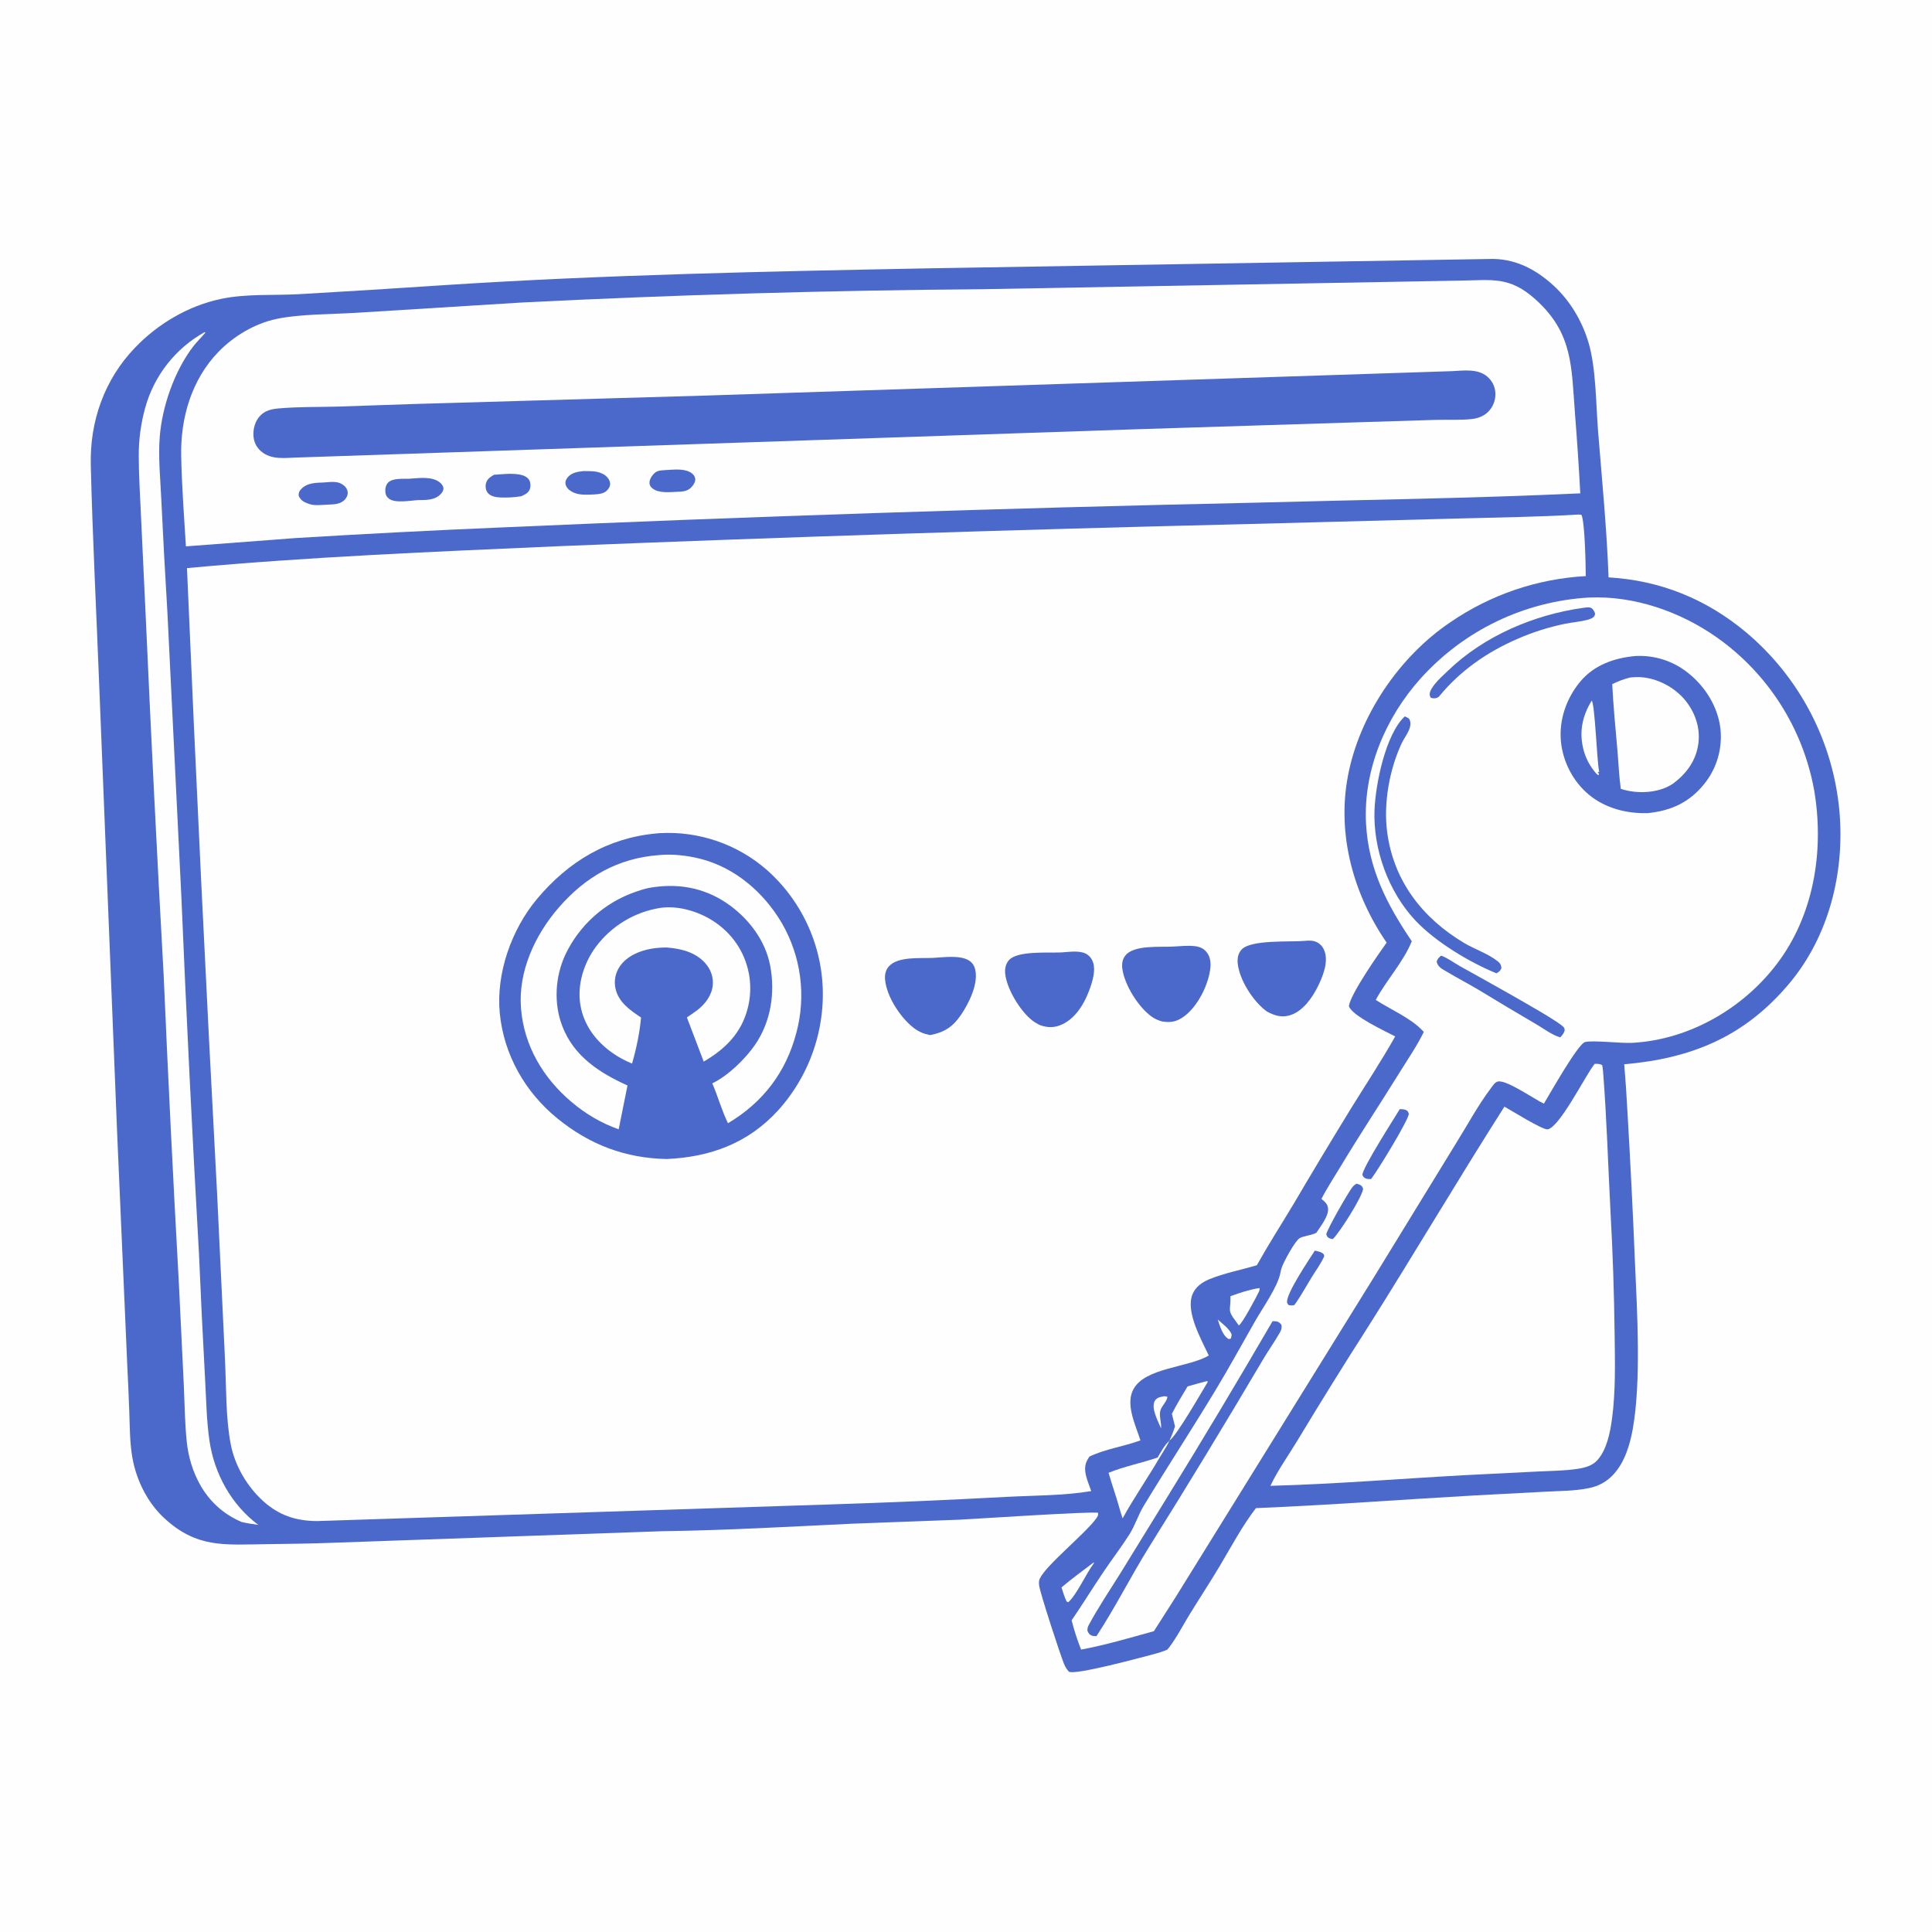 <svg width="200" height="200" viewBox="0 0 200 200" fill="none" xmlns="http://www.w3.org/2000/svg">
<rect x="0" y="0" width="200" height="200" fill="#333333" stroke="none"/>
<g clip-path="url(#clip0_1165_1674)">
<path d="M0 0H200V200H0V0Z" fill="#FEFEFE"/>
<path d="M154.111 26.81C156.742 26.707 158.933 27.82 160.849 29.587C162.552 31.159 163.767 33.221 164.433 35.434C165.228 38.077 165.208 41.84 165.432 44.634C165.834 49.662 166.335 54.731 166.518 59.77C171.871 60.084 176.61 62.002 180.735 65.442C180.907 65.586 181.076 65.732 181.244 65.88C181.412 66.028 181.578 66.177 181.742 66.329C181.906 66.482 182.068 66.636 182.228 66.792C182.389 66.948 182.547 67.106 182.704 67.265C182.86 67.425 183.015 67.587 183.167 67.751C183.32 67.914 183.47 68.08 183.619 68.247C183.767 68.414 183.913 68.584 184.058 68.754C184.202 68.925 184.344 69.098 184.484 69.272C184.625 69.447 184.762 69.623 184.898 69.801C185.034 69.978 185.168 70.158 185.299 70.339C185.43 70.52 185.56 70.702 185.687 70.886C185.814 71.071 185.938 71.257 186.061 71.444C186.183 71.631 186.303 71.82 186.421 72.01C186.539 72.2 186.654 72.392 186.767 72.585C186.88 72.778 186.991 72.972 187.099 73.168C187.207 73.364 187.313 73.561 187.417 73.759C187.52 73.957 187.621 74.157 187.72 74.357C187.819 74.558 187.915 74.76 188.008 74.963C188.102 75.167 188.193 75.371 188.282 75.576C188.371 75.781 188.457 75.988 188.54 76.195C188.624 76.403 188.705 76.611 188.784 76.821C188.862 77.03 188.938 77.241 189.012 77.452C189.085 77.663 189.156 77.876 189.224 78.089C189.292 78.302 189.358 78.516 189.421 78.73C189.483 78.945 189.544 79.16 189.601 79.376C189.659 79.593 189.714 79.809 189.766 80.027C189.819 80.244 189.868 80.462 189.915 80.681C189.962 80.9 190.007 81.119 190.048 81.339C190.09 81.558 190.129 81.779 190.165 82C190.202 82.22 190.235 82.442 190.266 82.663C190.297 82.885 190.325 83.106 190.35 83.329C190.376 83.551 190.399 83.773 190.419 83.996C190.973 90.328 189.33 96.947 185.181 101.863C180.586 107.309 175.139 109.568 168.138 110.173C168.27 111.723 168.377 113.274 168.458 114.826C168.771 120.153 169.038 125.482 169.257 130.813C169.484 135.848 169.889 142.951 169.04 147.836C168.751 149.501 168.204 151.361 167.027 152.629C166.303 153.408 165.497 153.843 164.465 154.054C163.005 154.352 161.449 154.341 159.964 154.421L152.657 154.807C145.111 155.232 137.565 155.813 130.014 156.12C128.599 157.958 127.449 160.13 126.261 162.124C125.236 163.842 124.135 165.51 123.092 167.216C122.38 168.382 121.712 169.707 120.851 170.764C120.414 170.959 119.957 171.099 119.495 171.221C118.293 171.538 111.311 173.441 110.648 173.052C110.432 172.804 110.29 172.58 110.16 172.278C109.799 171.433 107.662 164.891 107.572 164.127C107.545 163.892 107.534 163.651 107.635 163.429C108.281 162.02 112.372 158.748 113.489 157.178C113.633 156.975 113.705 156.862 113.672 156.609C113.155 156.426 100.797 157.25 99.294 157.319L88.187 157.735C81.656 158.043 75.089 158.424 68.552 158.51L34.545 159.704C32.215 159.792 29.897 159.826 27.566 159.852C23.27 159.901 20.346 160.301 16.93 157.087C15.242 155.499 14.117 153.208 13.712 150.939C13.434 149.384 13.439 147.774 13.387 146.199C13.326 144.537 13.254 142.875 13.17 141.213L12.127 117.291L10.266 70.806C9.973 63.267 9.587 55.723 9.398 48.181C9.284 43.614 10.797 39.299 13.986 35.982C16.372 33.501 19.477 31.668 22.851 30.949C25.473 30.391 28.19 30.599 30.854 30.458C35.93 30.169 41.003 29.854 46.075 29.512C62.711 28.435 79.35 28.102 96.013 27.78L154.111 26.81Z" fill="#4B68CB"/>
<path d="M126.057 136.596C126.483 136.975 127.074 137.418 127.379 137.901C127.557 138.182 127.492 138.258 127.418 138.569L127.198 138.621C126.546 138.263 126.293 137.264 126.057 136.596Z" fill="#FEFEFE"/>
<path d="M120.501 144.539C120.65 144.535 120.713 144.55 120.851 144.595C120.802 145.108 120.246 145.526 120.116 146.043C119.982 146.576 120.224 147.209 120.195 147.767C120.193 147.797 120.191 147.828 120.189 147.858C119.897 147.147 119.137 145.792 119.533 145.038C119.729 144.665 120.131 144.616 120.501 144.539Z" fill="#FEFEFE"/>
<path d="M113.232 161.732L113.235 161.831C112.418 162.915 111.5 165.036 110.587 165.865L110.411 165.784C110.192 165.314 110.044 164.822 109.885 164.33C110.956 163.421 112.109 162.579 113.232 161.732Z" fill="#FEFEFE"/>
<path d="M130.374 133.339L130.397 133.38C130.401 133.514 130.382 133.591 130.324 133.714C130.084 134.222 128.568 137.087 128.239 137.206L127.888 136.718C127.016 135.611 127.413 135.566 127.378 134.304L127.374 134.182C128.36 133.821 129.333 133.499 130.374 133.339Z" fill="#FEFEFE"/>
<path d="M124.981 142.958L125.017 143.081C124.343 144.179 121.82 148.609 121.057 149.136C121.285 148.646 121.474 148.171 121.636 147.655L121.313 146.359C121.804 145.388 122.379 144.459 122.932 143.524C123.613 143.331 124.293 143.127 124.981 142.958Z" fill="#FEFEFE"/>
<path d="M119.838 150.88C120.198 150.271 120.533 149.62 121.057 149.136C120.799 149.73 120.376 150.32 120.048 150.882C118.81 153.004 117.396 155.03 116.214 157.179C116.078 156.805 115.971 156.422 115.86 156.04C115.528 154.836 115.093 153.665 114.759 152.461C116.389 151.798 118.167 151.456 119.838 150.88Z" fill="#FEFEFE"/>
<path d="M21.192 34.377L21.258 34.438C20.854 34.934 20.379 35.366 19.992 35.876C18.055 38.421 16.779 42.075 16.534 45.254C16.374 47.319 16.595 49.5 16.691 51.57C16.879 55.536 17.094 59.5 17.334 63.462L18.782 92.982C19.296 105.224 19.899 117.461 20.594 129.695C20.78 134.059 20.993 138.422 21.232 142.784C21.352 144.885 21.377 147.06 21.683 149.14C22.188 152.574 23.947 155.765 26.736 157.853C26.156 157.781 25.595 157.69 25.026 157.561C23.146 156.769 21.675 155.43 20.684 153.646C19.954 152.33 19.505 150.83 19.343 149.337C19.128 147.354 19.117 145.333 19.025 143.341L18.521 132.932C17.93 122.276 17.404 111.617 16.942 100.955C16.261 88.695 15.648 76.432 15.101 64.166L14.58 53.091C14.494 51.122 14.364 49.137 14.364 47.166C14.363 46.746 14.376 46.328 14.403 45.91C14.431 45.491 14.472 45.074 14.528 44.659C14.585 44.244 14.655 43.831 14.74 43.42C14.824 43.01 14.923 42.602 15.036 42.199C15.093 41.994 15.154 41.79 15.221 41.588C15.288 41.386 15.36 41.185 15.437 40.986C15.514 40.788 15.595 40.591 15.682 40.397C15.768 40.202 15.86 40.01 15.956 39.819C16.052 39.63 16.153 39.442 16.258 39.257C16.364 39.072 16.474 38.889 16.588 38.71C16.703 38.53 16.821 38.354 16.945 38.18C17.068 38.006 17.195 37.836 17.327 37.669C17.459 37.501 17.595 37.337 17.734 37.177C17.874 37.016 18.018 36.859 18.166 36.706C18.313 36.552 18.465 36.402 18.62 36.256C18.775 36.11 18.933 35.968 19.096 35.83C19.258 35.692 19.423 35.558 19.592 35.428C19.761 35.298 19.933 35.173 20.108 35.051C20.283 34.93 20.46 34.813 20.641 34.701C20.822 34.588 21.006 34.48 21.192 34.377Z" fill="#FEFEFE"/>
<path d="M165.079 110.13C165.407 110.133 165.571 110.1 165.859 110.265C165.898 110.487 165.932 110.71 165.95 110.935C166.332 115.784 166.468 120.68 166.724 125.54C166.956 129.727 167.096 133.917 167.145 138.11C167.182 141.006 167.261 143.999 166.875 146.875C166.684 148.3 166.335 150.088 165.333 151.185C164.818 151.749 164.015 151.95 163.284 152.059C161.929 152.261 160.494 152.264 159.124 152.334L151.533 152.714C144.865 153.079 138.188 153.636 131.513 153.812C132.281 152.188 133.397 150.636 134.328 149.092C136.714 145.133 139.154 141.207 141.647 137.315C146.411 129.774 150.943 122.082 155.737 114.559C156.398 114.922 159.737 117.018 160.226 116.909C161.476 116.63 164.022 111.533 164.972 110.272L165.079 110.13Z" fill="#FEFEFE"/>
<path d="M164.48 61.857C169.163 61.65 173.926 63.31 177.73 65.986C177.894 66.102 178.056 66.219 178.216 66.339C178.376 66.458 178.535 66.579 178.693 66.703C178.851 66.826 179.007 66.951 179.161 67.078C179.316 67.205 179.468 67.334 179.62 67.465C179.771 67.595 179.921 67.728 180.069 67.862C180.217 67.997 180.364 68.133 180.509 68.271C180.654 68.409 180.797 68.548 180.938 68.69C181.08 68.831 181.219 68.974 181.357 69.119C181.495 69.264 181.632 69.41 181.766 69.558C181.901 69.706 182.033 69.856 182.164 70.007C182.295 70.159 182.424 70.311 182.551 70.466C182.678 70.62 182.803 70.776 182.927 70.934C183.05 71.091 183.171 71.25 183.291 71.41C183.41 71.571 183.528 71.733 183.644 71.896C183.759 72.059 183.873 72.224 183.984 72.39C184.096 72.556 184.205 72.723 184.313 72.892C184.42 73.06 184.526 73.23 184.629 73.401C184.733 73.573 184.834 73.745 184.933 73.919C185.032 74.092 185.13 74.267 185.224 74.443C185.32 74.619 185.412 74.796 185.503 74.975C185.594 75.153 185.682 75.332 185.769 75.513C185.855 75.693 185.939 75.875 186.021 76.057C186.103 76.239 186.183 76.423 186.26 76.607C186.338 76.792 186.413 76.977 186.486 77.163C186.559 77.35 186.63 77.537 186.698 77.724C186.767 77.912 186.833 78.101 186.897 78.291C186.961 78.48 187.022 78.67 187.081 78.861C187.141 79.052 187.198 79.244 187.252 79.436C187.307 79.629 187.359 79.822 187.409 80.016C187.459 80.209 187.507 80.404 187.552 80.598C187.597 80.793 187.64 80.989 187.681 81.184C187.721 81.38 187.759 81.577 187.795 81.773C188.822 87.74 187.883 94.245 184.323 99.263C180.836 104.179 175.056 107.624 168.981 107.954C167.77 108.02 164.986 107.667 164.09 107.869C163.359 108.034 160.389 113.321 159.825 114.251C158.853 113.806 156.01 111.793 155.085 111.954C154.747 112.013 154.529 112.395 154.333 112.657C152.994 114.434 151.894 116.491 150.713 118.381L142.382 131.968L121.738 165.277L119.451 168.86C116.963 169.543 114.452 170.297 111.914 170.763C111.52 169.775 111.194 168.765 110.934 167.734C112.049 166.112 113.082 164.433 114.179 162.799C115.067 161.478 116.041 160.211 116.898 158.87C117.5 157.927 117.816 156.844 118.396 155.887C120.82 151.884 123.382 147.962 125.802 143.958C127.236 141.586 128.569 139.143 129.945 136.736C130.699 135.418 132.214 133.268 132.517 131.888C132.566 131.665 132.608 131.444 132.681 131.227C132.881 130.629 134.075 128.428 134.541 128.172C134.979 127.932 135.657 127.899 136.155 127.671C136.195 127.653 136.234 127.634 136.273 127.616C136.695 126.952 137.604 125.841 137.472 125.031C137.399 124.582 137.124 124.391 136.793 124.116C137.407 122.921 138.169 121.765 138.863 120.613C140.817 117.37 142.902 114.223 144.894 111.008C145.741 109.642 146.688 108.269 147.391 106.825C147.374 106.806 147.357 106.786 147.34 106.768C147.311 106.736 147.281 106.706 147.251 106.675C146.038 105.393 143.922 104.487 142.418 103.513C143.53 101.444 145.257 99.622 146.148 97.439C143.576 93.637 141.661 89.96 141.412 85.263C141.119 79.751 143.407 74.299 147.063 70.235C147.201 70.081 147.341 69.929 147.483 69.779C147.625 69.629 147.768 69.48 147.914 69.334C148.059 69.187 148.206 69.042 148.355 68.899C148.504 68.756 148.655 68.615 148.807 68.475C148.96 68.336 149.114 68.198 149.269 68.062C149.425 67.927 149.582 67.793 149.741 67.661C149.9 67.529 150.061 67.4 150.223 67.272C150.385 67.144 150.549 67.018 150.714 66.894C150.88 66.77 151.046 66.648 151.214 66.528C151.383 66.409 151.552 66.291 151.723 66.175C151.894 66.059 152.067 65.946 152.241 65.834C152.414 65.723 152.59 65.613 152.766 65.506C152.943 65.399 153.12 65.294 153.299 65.191C153.479 65.088 153.659 64.987 153.84 64.889C154.022 64.79 154.205 64.694 154.389 64.6C154.573 64.506 154.758 64.414 154.944 64.325C155.13 64.235 155.317 64.148 155.505 64.063C155.693 63.978 155.883 63.895 156.073 63.815C156.263 63.735 156.454 63.657 156.647 63.581C156.839 63.505 157.032 63.432 157.226 63.361C157.42 63.29 157.614 63.221 157.81 63.155C158.006 63.089 158.202 63.025 158.399 62.964C158.596 62.902 158.794 62.843 158.993 62.787C159.192 62.73 159.391 62.676 159.591 62.624C159.791 62.573 159.991 62.523 160.192 62.477C160.394 62.43 160.595 62.385 160.798 62.343C161 62.301 161.202 62.262 161.406 62.225C161.609 62.188 161.812 62.154 162.016 62.121C162.22 62.089 162.425 62.06 162.63 62.033C162.834 62.006 163.039 61.981 163.245 61.959C163.45 61.937 163.656 61.918 163.862 61.901C164.067 61.884 164.273 61.869 164.48 61.857Z" fill="#FEFEFE"/>
<path d="M140.408 122.537C140.514 122.566 140.672 122.596 140.772 122.648C141.007 122.771 141.02 122.842 141.111 123.077C140.96 124.008 138.676 127.599 137.967 128.274C137.878 128.257 137.733 128.235 137.652 128.2C137.4 128.093 137.38 127.994 137.295 127.757C137.506 127.032 139.5 123.565 139.981 122.916C140.101 122.755 140.245 122.651 140.408 122.537Z" fill="#4B68CB"/>
<path d="M136.111 129.464C136.351 129.521 136.642 129.564 136.852 129.696C137.028 129.807 137.036 129.834 137.089 130.039C136.74 130.823 136.206 131.534 135.757 132.265C135.177 133.209 134.652 134.192 134 135.089C133.771 135.169 133.665 135.138 133.426 135.115C133.328 135.008 133.259 134.973 133.239 134.82C133.119 133.929 135.524 130.386 136.111 129.464Z" fill="#4B68CB"/>
<path d="M144.905 114.814C145.08 114.827 145.351 114.825 145.51 114.893C145.749 114.995 145.765 115.093 145.848 115.316C145.668 116.182 142.665 121.099 141.935 122.054C141.794 122.055 141.587 122.062 141.456 122.018C141.2 121.932 141.155 121.856 141.035 121.638C141.019 120.915 144.311 115.809 144.905 114.814Z" fill="#4B68CB"/>
<path d="M149.178 98.928C149.84 99.15 150.515 99.675 151.137 100.021C152.989 101.044 154.834 102.077 156.673 103.122C157.463 103.579 161.618 105.904 161.91 106.386C161.956 106.462 161.956 106.557 161.979 106.642C161.898 106.971 161.743 107.137 161.519 107.385C160.709 107.173 159.767 106.461 159.043 106.037C157.053 104.875 155.075 103.695 153.108 102.494C152.025 101.846 150.899 101.27 149.818 100.618C149.32 100.318 148.869 100.151 148.722 99.557C148.803 99.254 148.955 99.129 149.178 98.928Z" fill="#4B68CB"/>
<path d="M163.901 62.925C164.117 62.892 164.497 62.833 164.698 62.926C164.883 63.012 165.075 63.304 165.113 63.498C165.134 63.606 165.069 63.755 164.999 63.838C164.855 64.008 164.524 64.115 164.318 64.169C163.578 64.362 162.767 64.421 162.01 64.574C161.169 64.746 160.339 64.961 159.52 65.221C158.701 65.48 157.899 65.782 157.112 66.126C153.926 67.504 151.166 69.421 148.961 72.109C148.941 72.126 148.922 72.145 148.9 72.159C148.652 72.317 148.392 72.317 148.126 72.238C148.05 72.129 148.009 72.028 148.004 71.89C147.993 71.525 148.313 71.095 148.526 70.824C148.928 70.315 149.444 69.865 149.911 69.416C153.62 65.841 158.812 63.626 163.901 62.925Z" fill="#4B68CB"/>
<path d="M145.427 74.159C145.575 74.221 145.715 74.306 145.856 74.383C146.367 75.218 145.45 76.19 145.097 76.948C143.827 79.678 143.203 83.169 143.602 86.161C144.275 91.21 147.255 95.044 151.552 97.609C152.657 98.269 154.083 98.731 155.068 99.535C155.329 99.748 155.394 99.893 155.426 100.222C155.317 100.518 155.167 100.599 154.913 100.757C152.104 99.611 148.593 97.496 146.516 95.283C143.733 92.317 142.144 87.946 142.288 83.887C142.382 81.233 143.423 76.014 145.427 74.159Z" fill="#4B68CB"/>
<path d="M131.733 136.774C131.857 136.773 132.003 136.762 132.127 136.787C132.39 136.841 132.5 136.954 132.66 137.156C132.707 137.484 132.641 137.673 132.483 137.955C131.939 138.923 131.271 139.835 130.711 140.799C126.855 147.332 122.915 153.815 118.891 160.246C117.033 163.238 115.436 166.436 113.506 169.373C113.343 169.375 113.142 169.369 112.988 169.304C112.748 169.201 112.672 169.038 112.569 168.815C112.571 168.603 112.582 168.462 112.683 168.272C113.687 166.389 114.922 164.573 116.048 162.757L120.716 155.175C124.467 149.089 128.139 142.955 131.733 136.774Z" fill="#4B68CB"/>
<path d="M169.317 67.91C169.438 67.904 169.56 67.9 169.681 67.899C169.803 67.898 169.924 67.9 170.046 67.905C170.167 67.909 170.288 67.917 170.409 67.927C170.53 67.937 170.651 67.95 170.772 67.966C170.892 67.981 171.012 68 171.132 68.021C171.252 68.042 171.371 68.066 171.489 68.093C171.608 68.119 171.726 68.149 171.843 68.18C171.96 68.213 172.077 68.247 172.192 68.284C172.308 68.322 172.423 68.362 172.537 68.404C172.651 68.447 172.763 68.492 172.875 68.539C172.987 68.587 173.098 68.638 173.207 68.69C173.316 68.743 173.425 68.798 173.532 68.856C173.639 68.913 173.744 68.974 173.848 69.036C173.953 69.099 174.055 69.163 174.157 69.231C174.258 69.298 174.357 69.367 174.455 69.439C174.554 69.511 174.65 69.585 174.745 69.661C176.51 71.052 177.832 73.156 178.095 75.409C178.109 75.536 178.12 75.664 178.128 75.793C178.136 75.921 178.141 76.05 178.143 76.178C178.144 76.307 178.143 76.435 178.138 76.564C178.133 76.692 178.126 76.821 178.114 76.949C178.103 77.077 178.089 77.205 178.071 77.332C178.054 77.46 178.033 77.586 178.01 77.713C177.986 77.839 177.959 77.965 177.929 78.09C177.899 78.215 177.866 78.339 177.83 78.463C177.794 78.586 177.754 78.709 177.712 78.83C177.67 78.951 177.625 79.072 177.576 79.191C177.528 79.31 177.477 79.428 177.423 79.545C177.369 79.662 177.312 79.777 177.252 79.891C177.192 80.005 177.13 80.117 177.064 80.228C176.999 80.338 176.931 80.448 176.86 80.555C176.789 80.662 176.716 80.768 176.64 80.871C176.564 80.975 176.485 81.077 176.404 81.177C174.855 83.082 172.977 83.932 170.567 84.175C168.386 84.237 166.164 83.669 164.462 82.25C162.831 80.89 161.772 78.821 161.583 76.712C161.382 74.467 162.181 72.225 163.629 70.512C165.062 68.817 167.164 68.098 169.317 67.91Z" fill="#4B68CB"/>
<path d="M164.778 72.524C165.108 72.983 165.311 78.682 165.526 79.769C165.533 79.805 165.543 79.841 165.551 79.877L165.408 79.955L165.418 80.003L165.523 80.07C165.521 80.195 165.538 80.138 165.475 80.239C165.297 80.201 165.127 79.926 165.005 79.785C164.872 79.617 164.749 79.443 164.635 79.261C164.521 79.08 164.417 78.893 164.324 78.7C164.231 78.508 164.148 78.311 164.076 78.109C164.004 77.907 163.944 77.703 163.894 77.494C163.464 75.709 163.819 74.067 164.778 72.524Z" fill="#FEFEFE"/>
<path d="M168.754 70.134C169.207 70.091 169.669 70.072 170.122 70.125C171.831 70.322 173.539 71.292 174.584 72.657C175.543 73.911 176.036 75.467 175.804 77.048C175.552 78.764 174.583 80.078 173.224 81.099C173.064 81.203 172.903 81.305 172.733 81.392C171.298 82.133 169.295 82.168 167.783 81.658C167.599 80.322 167.547 78.946 167.429 77.601C167.231 75.341 167.008 73.091 166.898 70.825C167.506 70.524 168.097 70.297 168.754 70.134Z" fill="#FEFEFE"/>
<path d="M151.132 29.05C154.483 29.006 156.265 28.565 158.984 31.021C162.838 34.502 162.67 37.968 163.037 42.753C163.257 45.523 163.442 48.295 163.592 51.07C152.357 51.596 141.086 51.734 129.842 52.04C103.831 52.604 77.829 53.459 51.836 54.603C44.768 54.903 37.702 55.267 30.64 55.697L19.245 56.56C19.053 53.449 18.821 50.32 18.756 47.204C18.674 43.271 19.834 39.29 22.613 36.423C24.192 34.795 26.37 33.497 28.597 33.022C31.055 32.497 34.398 32.54 36.959 32.377L54.044 31.315C69.918 30.517 85.802 30.058 101.695 29.939L151.132 29.05Z" fill="#FEFEFE"/>
<path d="M68.842 48.666C69.662 48.63 70.687 48.476 71.434 48.875C71.698 49.017 71.913 49.235 71.966 49.542C72.014 49.823 71.83 50.141 71.653 50.346C71.326 50.725 71.017 50.84 70.532 50.89C69.694 50.904 68.532 51.098 67.774 50.709C67.531 50.584 67.297 50.386 67.246 50.102C67.182 49.743 67.402 49.367 67.628 49.105C67.979 48.697 68.334 48.705 68.842 48.666Z" fill="#4B68CB"/>
<path d="M60.341 48.77C61.051 48.776 61.79 48.722 62.431 49.072C62.785 49.265 63.08 49.57 63.152 49.98C63.196 50.23 63.099 50.444 62.951 50.64C62.588 51.12 62.037 51.144 61.492 51.186C60.699 51.21 59.879 51.297 59.164 50.882C58.862 50.708 58.586 50.426 58.537 50.066C58.507 49.843 58.594 49.643 58.726 49.468C59.129 48.938 59.724 48.846 60.341 48.77Z" fill="#4B68CB"/>
<path d="M51.139 49.146C51.977 49.096 52.899 48.977 53.728 49.116C54.128 49.183 54.565 49.328 54.783 49.7C54.94 49.967 54.951 50.377 54.837 50.665C54.684 51.05 54.321 51.205 53.973 51.367C53.307 51.488 52.476 51.528 51.798 51.498C51.339 51.478 50.761 51.387 50.468 50.988C50.266 50.712 50.228 50.317 50.322 49.992C50.444 49.566 50.781 49.364 51.139 49.146Z" fill="#4B68CB"/>
<path d="M33.554 49.944C34.153 49.905 34.837 49.784 35.378 50.104C35.685 50.285 35.943 50.555 35.989 50.923C36.027 51.224 35.902 51.494 35.703 51.711C35.219 52.237 34.547 52.206 33.89 52.241C33.326 52.264 32.62 52.364 32.078 52.194C32.04 52.182 32.002 52.168 31.965 52.155C31.922 52.14 31.878 52.127 31.835 52.111C31.398 51.956 31.12 51.755 30.922 51.334C30.905 51.044 30.942 50.891 31.14 50.67C31.774 49.964 32.687 49.981 33.554 49.944Z" fill="#4B68CB"/>
<path d="M42.324 49.561C43.295 49.504 44.672 49.277 45.5 49.918C45.701 50.074 45.915 50.326 45.906 50.596C45.9 50.784 45.773 50.983 45.65 51.117C45.016 51.809 44.088 51.762 43.236 51.769C42.459 51.825 40.88 52.117 40.253 51.614C40.03 51.435 39.926 51.245 39.895 50.963C39.858 50.62 39.927 50.228 40.167 49.968C40.619 49.48 41.715 49.582 42.324 49.561Z" fill="#4B68CB"/>
<path d="M150.28 38.422C151.49 38.369 152.94 38.135 153.945 38.971C154.009 39.024 154.07 39.08 154.128 39.139C154.186 39.199 154.24 39.261 154.292 39.326C154.343 39.391 154.391 39.458 154.435 39.528C154.48 39.598 154.52 39.671 154.557 39.745C154.594 39.819 154.627 39.895 154.656 39.973C154.684 40.051 154.709 40.13 154.73 40.21C154.75 40.291 154.766 40.372 154.778 40.454C154.79 40.536 154.798 40.618 154.801 40.701C154.805 40.786 154.805 40.872 154.8 40.958C154.796 41.043 154.787 41.128 154.773 41.213C154.76 41.297 154.743 41.381 154.721 41.464C154.7 41.547 154.674 41.629 154.645 41.709C154.615 41.789 154.581 41.868 154.544 41.945C154.506 42.022 154.465 42.097 154.42 42.169C154.375 42.242 154.326 42.312 154.274 42.38C154.222 42.448 154.167 42.514 154.108 42.576C153.647 43.062 153.025 43.308 152.368 43.378C151.149 43.508 149.863 43.433 148.633 43.466L141.007 43.702L117.673 44.436L30.952 47.357C29.607 47.377 28.105 47.674 27.001 46.698C26.535 46.286 26.277 45.741 26.238 45.122C26.192 44.379 26.412 43.585 26.931 43.038C27.471 42.468 28.157 42.34 28.909 42.275C30.854 42.106 32.849 42.142 34.799 42.095L42.669 41.828L73.212 40.944L150.28 38.422Z" fill="#4B68CB"/>
<path d="M163.423 53.265C163.504 53.259 163.627 53.287 163.709 53.298C164.066 53.964 164.156 58.62 164.158 59.638C163.846 59.655 163.533 59.677 163.221 59.705C162.909 59.733 162.598 59.766 162.287 59.805C161.977 59.843 161.667 59.887 161.357 59.936C161.048 59.985 160.74 60.04 160.432 60.099C160.125 60.159 159.819 60.224 159.513 60.294C159.208 60.364 158.904 60.44 158.602 60.52C158.299 60.601 157.998 60.687 157.698 60.778C157.399 60.869 157.101 60.965 156.804 61.066C156.508 61.167 156.214 61.273 155.921 61.385C155.628 61.496 155.337 61.612 155.049 61.733C154.76 61.855 154.473 61.981 154.189 62.112C153.905 62.243 153.623 62.379 153.343 62.52C153.063 62.66 152.786 62.806 152.511 62.956C152.236 63.106 151.964 63.261 151.695 63.42C151.425 63.58 151.159 63.744 150.895 63.913C150.631 64.082 150.37 64.255 150.112 64.432C144.834 68.007 140.717 74.074 139.534 80.342C138.393 86.389 140.096 92.568 143.544 97.578C142.669 98.807 139.822 102.862 139.637 104.155C139.957 105.159 143.45 106.778 144.431 107.29C142.984 109.859 141.352 112.324 139.802 114.832C137.797 118.101 135.821 121.388 133.877 124.694C132.619 126.786 131.302 128.844 130.11 130.975C128.498 131.462 126.741 131.785 125.189 132.427C124.431 132.741 123.744 133.226 123.436 134.015C122.725 135.841 124.384 138.701 125.133 140.325C123.001 141.579 118.561 141.564 117.336 143.804C116.473 145.382 117.571 147.554 118.056 149.107C116.329 149.745 114.434 149.991 112.774 150.786C112.684 150.928 112.596 151.07 112.521 151.22C112.018 152.223 112.643 153.377 112.964 154.358C110.112 154.837 107.026 154.805 104.133 154.96C97.996 155.29 91.858 155.552 85.716 155.746L32.791 157.461C30.604 157.438 28.869 156.869 27.23 155.38C25.561 153.864 24.326 151.744 23.889 149.529C23.364 146.868 23.425 143.495 23.292 140.75L22.485 123.761C21.321 102.117 20.278 80.466 19.356 58.81C32.145 57.631 45.001 57.111 57.828 56.543C81.427 55.588 105.032 54.828 128.643 54.263L151.009 53.675C155.144 53.559 159.293 53.517 163.423 53.265Z" fill="#FEFEFE"/>
<path d="M135.021 97.404C135.436 97.354 135.872 97.338 136.262 97.508C136.685 97.693 136.963 98.041 137.118 98.47C137.535 99.621 136.924 101.116 136.405 102.156C135.819 103.329 134.848 104.701 133.537 105.1C132.666 105.365 131.957 105.138 131.181 104.731C131.117 104.687 131.056 104.641 130.995 104.594C129.663 103.557 128.313 101.432 128.129 99.743C128.072 99.226 128.168 98.699 128.525 98.303C129.474 97.254 133.532 97.528 135.021 97.404Z" fill="#4B68CB"/>
<path d="M121.438 97.99C122.142 97.951 122.894 97.87 123.597 97.936C124.126 97.985 124.569 98.144 124.91 98.568C125.29 99.042 125.362 99.661 125.293 100.246C125.093 101.955 124.003 104.153 122.607 105.192C121.827 105.772 121.216 105.893 120.269 105.736C119.872 105.612 119.522 105.466 119.184 105.218C117.816 104.211 116.414 101.967 116.184 100.286C116.116 99.783 116.187 99.289 116.519 98.889C117.427 97.799 120.098 98.064 121.438 97.99Z" fill="#4B68CB"/>
<path d="M109.924 98.592C110.61 98.546 111.377 98.427 112.053 98.595C112.486 98.702 112.826 98.96 113.036 99.355C113.452 100.134 113.21 101.145 112.958 101.942C112.46 103.511 111.555 105.273 110.004 106.02C109.174 106.42 108.472 106.411 107.619 106.106C107.369 105.972 107.116 105.835 106.89 105.661C105.628 104.692 104.233 102.404 104.06 100.816C104.005 100.307 104.097 99.787 104.445 99.393C105.329 98.392 108.586 98.662 109.924 98.592Z" fill="#4B68CB"/>
<path d="M96.54 99.163C97.637 99.111 99.318 98.844 100.283 99.415C100.664 99.64 100.878 100.003 100.967 100.429C101.276 101.906 100.279 103.893 99.467 105.081C98.625 106.313 97.723 106.887 96.267 107.153C95.597 107.014 95.085 106.799 94.544 106.374C93.191 105.312 91.807 103.185 91.626 101.455C91.572 100.946 91.661 100.442 92.007 100.048C92.933 98.994 95.258 99.218 96.54 99.163Z" fill="#4B68CB"/>
<path d="M68.022 86.27C68.102 86.261 68.181 86.253 68.262 86.249C68.513 86.234 68.764 86.226 69.016 86.223C69.268 86.221 69.519 86.224 69.771 86.234C70.022 86.244 70.274 86.26 70.525 86.281C70.775 86.303 71.025 86.332 71.275 86.366C71.524 86.4 71.772 86.44 72.02 86.486C72.267 86.532 72.514 86.585 72.758 86.643C73.003 86.701 73.247 86.765 73.489 86.835C73.73 86.905 73.97 86.981 74.208 87.062C74.446 87.144 74.682 87.232 74.916 87.325C75.15 87.418 75.382 87.517 75.611 87.621C75.84 87.725 76.066 87.835 76.29 87.951C76.513 88.066 76.734 88.187 76.952 88.313C77.17 88.439 77.384 88.571 77.596 88.707C77.807 88.844 78.015 88.986 78.22 89.132C78.424 89.279 78.625 89.431 78.822 89.587C79.019 89.744 79.213 89.905 79.402 90.071C79.509 90.166 79.615 90.263 79.72 90.361C79.825 90.459 79.929 90.558 80.031 90.659C80.134 90.76 80.235 90.862 80.335 90.965C80.434 91.068 80.533 91.172 80.63 91.278C80.728 91.383 80.823 91.49 80.918 91.598C81.013 91.707 81.106 91.816 81.198 91.926C81.29 92.036 81.38 92.148 81.469 92.26C81.558 92.373 81.646 92.487 81.732 92.602C81.818 92.717 81.903 92.832 81.986 92.949C82.069 93.066 82.151 93.184 82.231 93.303C82.312 93.422 82.391 93.542 82.468 93.663C82.546 93.784 82.621 93.906 82.696 94.029C82.77 94.152 82.843 94.275 82.914 94.4C82.985 94.525 83.055 94.65 83.123 94.777C83.191 94.903 83.257 95.031 83.322 95.159C83.387 95.287 83.451 95.416 83.512 95.545C83.574 95.675 83.634 95.805 83.692 95.936C83.751 96.068 83.808 96.2 83.863 96.332C83.918 96.465 83.971 96.598 84.023 96.732C84.075 96.866 84.125 97 84.173 97.135C84.222 97.271 84.268 97.406 84.313 97.543C84.358 97.679 84.402 97.816 84.443 97.953C84.485 98.091 84.525 98.229 84.563 98.367C84.601 98.506 84.637 98.644 84.672 98.784C84.707 98.923 84.74 99.063 84.771 99.203C84.802 99.343 84.832 99.484 84.859 99.625C84.887 99.766 84.913 99.907 84.937 100.048C84.961 100.19 84.983 100.332 85.004 100.474C85.025 100.616 85.043 100.758 85.06 100.901C85.077 101.043 85.093 101.186 85.106 101.329C85.12 101.472 85.131 101.615 85.141 101.758C85.151 101.901 85.159 102.045 85.165 102.188C85.171 102.333 85.175 102.478 85.178 102.623C85.18 102.768 85.18 102.914 85.179 103.059C85.178 103.204 85.175 103.349 85.17 103.494C85.166 103.639 85.159 103.784 85.151 103.929C85.143 104.074 85.133 104.218 85.121 104.363C85.109 104.508 85.096 104.652 85.081 104.796C85.066 104.941 85.049 105.085 85.03 105.229C85.011 105.373 84.99 105.516 84.968 105.66C84.946 105.803 84.922 105.946 84.896 106.089C84.871 106.232 84.843 106.374 84.814 106.516C84.785 106.659 84.754 106.8 84.722 106.942C84.689 107.083 84.655 107.224 84.619 107.365C84.583 107.505 84.545 107.645 84.506 107.785C84.466 107.925 84.425 108.064 84.382 108.203C84.34 108.341 84.295 108.479 84.249 108.617C84.203 108.754 84.155 108.891 84.106 109.028C84.056 109.164 84.005 109.3 83.952 109.435C83.9 109.571 83.845 109.705 83.789 109.839C83.733 109.973 83.676 110.106 83.617 110.238C83.557 110.371 83.496 110.503 83.434 110.634C83.372 110.765 83.308 110.895 83.242 111.024C83.177 111.154 83.109 111.282 83.041 111.41C82.972 111.538 82.902 111.665 82.83 111.791C82.758 111.917 82.685 112.042 82.61 112.167C82.535 112.291 82.459 112.415 82.381 112.537C82.303 112.659 82.224 112.781 82.143 112.902C82.062 113.022 81.98 113.142 81.897 113.26C81.813 113.379 81.728 113.496 81.641 113.613C81.555 113.729 81.467 113.845 81.378 113.959C81.288 114.073 81.198 114.187 81.106 114.299C81.013 114.411 80.92 114.522 80.826 114.632C80.731 114.742 80.635 114.851 80.537 114.958C77.44 118.348 73.535 119.777 69.024 119.982C64.731 119.9 61.042 118.497 57.709 115.788C54.369 113.072 52.163 109.203 51.739 104.906C51.333 100.78 52.95 96.214 55.593 93.057C58.841 89.176 62.935 86.717 68.022 86.27Z" fill="#4B68CB"/>
<path d="M68.426 93.973C69.314 93.869 70.18 93.938 71.048 94.148C73.274 94.688 75.285 96.07 76.476 98.041C76.548 98.159 76.616 98.279 76.681 98.401C76.747 98.522 76.809 98.646 76.869 98.771C76.928 98.896 76.984 99.022 77.037 99.15C77.09 99.277 77.139 99.406 77.186 99.536C77.232 99.666 77.275 99.798 77.315 99.93C77.355 100.062 77.392 100.196 77.425 100.33C77.458 100.464 77.488 100.599 77.514 100.735C77.541 100.87 77.564 101.007 77.583 101.143C77.603 101.28 77.619 101.417 77.631 101.555C77.644 101.693 77.653 101.831 77.659 101.969C77.665 102.107 77.667 102.245 77.665 102.383C77.664 102.521 77.66 102.659 77.651 102.797C77.643 102.935 77.632 103.073 77.617 103.211C77.602 103.348 77.583 103.485 77.561 103.621C77.539 103.758 77.514 103.894 77.485 104.029C77.456 104.164 77.424 104.298 77.389 104.432C76.729 106.97 75.053 108.611 72.848 109.897L71.106 105.323C71.481 105.07 71.863 104.816 72.221 104.539C73.029 103.911 73.7 103.007 73.789 101.961C73.86 101.134 73.563 100.332 73.016 99.716C71.989 98.558 70.485 98.196 69.009 98.085C68.491 98.083 67.976 98.123 67.464 98.205C66.211 98.416 64.865 98.981 64.141 100.073C64.087 100.154 64.037 100.237 63.992 100.323C63.946 100.408 63.904 100.496 63.868 100.586C63.831 100.676 63.798 100.767 63.77 100.86C63.743 100.953 63.719 101.047 63.701 101.143C63.682 101.238 63.669 101.334 63.66 101.431C63.651 101.527 63.647 101.624 63.648 101.721C63.648 101.818 63.654 101.915 63.664 102.012C63.675 102.108 63.69 102.204 63.71 102.299C64.011 103.745 65.219 104.566 66.36 105.333C66.228 106.878 65.864 108.618 65.428 110.105C64.735 109.812 64.076 109.468 63.456 109.039C61.723 107.838 60.434 106.147 60.081 104.036C59.732 101.95 60.431 99.725 61.665 98.038C61.765 97.903 61.869 97.77 61.976 97.639C62.083 97.509 62.193 97.381 62.306 97.256C62.419 97.131 62.535 97.008 62.654 96.889C62.773 96.77 62.895 96.653 63.02 96.54C63.145 96.426 63.273 96.316 63.403 96.209C63.533 96.102 63.666 95.998 63.801 95.897C63.937 95.796 64.074 95.699 64.215 95.605C64.355 95.511 64.497 95.421 64.641 95.334C64.786 95.247 64.933 95.164 65.081 95.084C65.23 95.004 65.38 94.928 65.533 94.856C65.685 94.783 65.839 94.715 65.995 94.65C66.151 94.585 66.308 94.524 66.467 94.467C66.626 94.41 66.786 94.357 66.947 94.308C67.109 94.259 67.271 94.213 67.434 94.172C67.598 94.131 67.763 94.094 67.928 94.061C68.093 94.028 68.259 93.998 68.426 93.973Z" fill="#FEFEFE"/>
<path d="M68.234 88.518C69.627 88.384 71.159 88.561 72.512 88.906C76.102 89.819 79.067 92.386 80.923 95.539C81.046 95.752 81.165 95.967 81.278 96.185C81.391 96.403 81.498 96.624 81.6 96.847C81.702 97.071 81.799 97.297 81.89 97.525C81.981 97.753 82.066 97.984 82.145 98.216C82.225 98.448 82.299 98.683 82.367 98.919C82.435 99.155 82.497 99.392 82.553 99.632C82.609 99.871 82.66 100.111 82.704 100.353C82.748 100.595 82.787 100.837 82.819 101.081C82.851 101.324 82.878 101.568 82.898 101.813C82.918 102.058 82.933 102.303 82.941 102.549C82.949 102.794 82.951 103.04 82.947 103.286C82.943 103.531 82.933 103.777 82.917 104.022C82.901 104.267 82.879 104.512 82.851 104.756C82.823 105 82.788 105.243 82.748 105.485C82.708 105.728 82.662 105.969 82.61 106.209C82.558 106.449 82.5 106.688 82.436 106.925C81.372 110.991 78.974 114.137 75.36 116.276C74.716 114.962 74.322 113.499 73.735 112.148C75.345 111.383 77.162 109.616 78.166 108.152C79.799 105.771 80.261 102.791 79.732 99.98C79.23 97.319 77.442 94.997 75.227 93.494C72.778 91.831 69.996 91.391 67.114 91.931C66.665 92.03 66.216 92.171 65.784 92.325C65.585 92.393 65.389 92.467 65.195 92.545C65 92.624 64.808 92.707 64.617 92.795C64.427 92.883 64.239 92.975 64.053 93.073C63.867 93.17 63.684 93.272 63.503 93.379C63.323 93.485 63.145 93.596 62.97 93.712C62.795 93.827 62.623 93.947 62.453 94.071C62.284 94.195 62.118 94.323 61.956 94.455C61.793 94.588 61.634 94.724 61.478 94.864C61.322 95.004 61.17 95.148 61.021 95.296C60.872 95.444 60.727 95.596 60.586 95.751C60.445 95.906 60.308 96.065 60.175 96.227C60.041 96.388 59.913 96.554 59.788 96.722C59.663 96.891 59.542 97.062 59.426 97.237C59.309 97.411 59.197 97.588 59.09 97.768C58.982 97.948 58.879 98.131 58.781 98.316C58.683 98.501 58.589 98.689 58.5 98.879C57.466 101.142 57.31 103.881 58.205 106.216C59.408 109.356 62.04 111.044 64.959 112.37L64.045 116.908C62.219 116.251 60.642 115.326 59.159 114.073C56.227 111.599 54.236 108.246 53.933 104.375C53.634 100.562 55.381 96.788 57.831 93.963C60.612 90.757 63.963 88.83 68.234 88.518Z" fill="#FEFEFE"/>
</g>
<defs>
<clipPath id="clip0_1165_1674">
<rect width="200" height="200" fill="white"/>
</clipPath>
</defs>
</svg>
